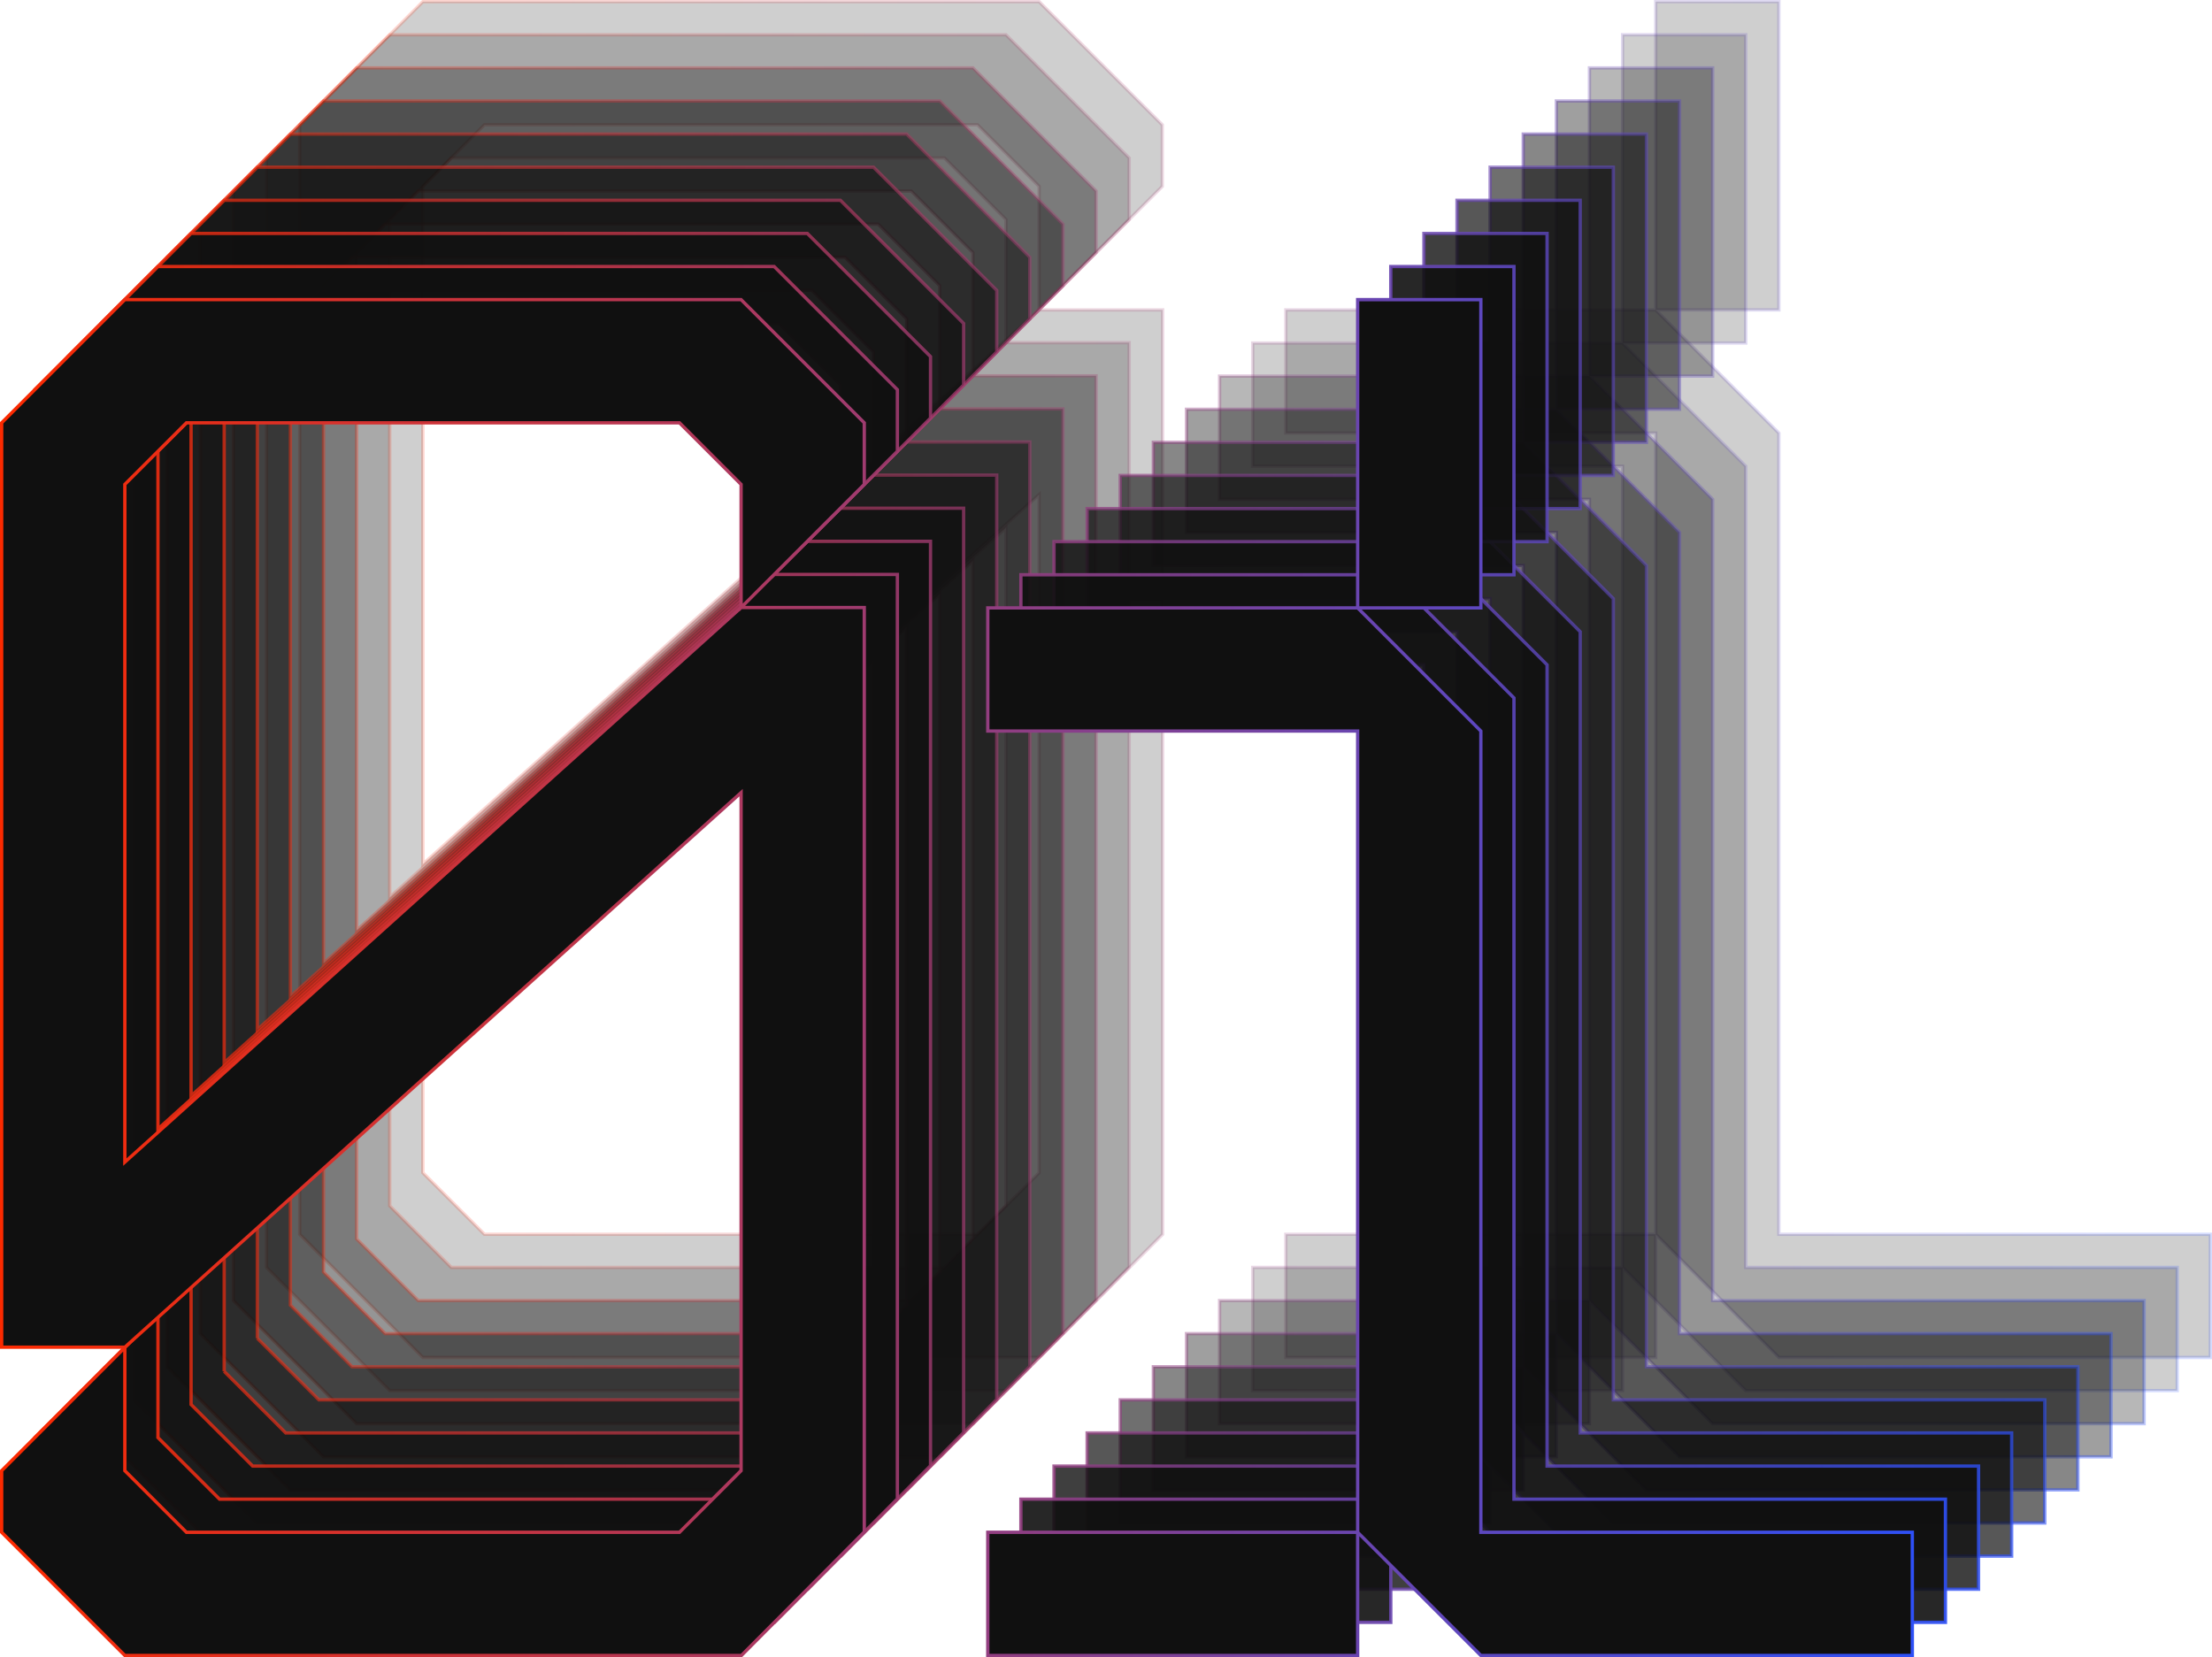 <svg xmlns="http://www.w3.org/2000/svg" viewBox="0 0 668 500.5"><linearGradient id="a" gradientUnits="userSpaceOnUse" x1="90" y1="205.249" x2="668.024" y2="205.249"><stop offset="0" stop-color="#fc2a00"/><stop offset="1" stop-color="#2e50f7"/></linearGradient><path d="M127.7 354.2l18.6 18.6h148.9l18.6-18.6V149.4L127.7 316.9H90.5V37.7L127.7.5h186.1L351 37.7v18.6l-37.2 37.2V56.3l-18.6-18.6H146.3l-18.6 18.6V261L313.9 93.6h37.2v279.2L313.9 410H127.7l-37.2-37.2v-18.6l37.2-37.2v37.2zM667.5 410H537.2L500 372.8v-242H388.3V93.6H500l37.2 37.2v242h130.3V410zM500 372.8V410H388.3v-37.2H500zm0-279.2V.5h37.2v93.1H500z" opacity=".2" fill="#101010" stroke="url(#a)" stroke-miterlimit="10"/><linearGradient id="b" gradientUnits="userSpaceOnUse" x1="80" y1="215.249" x2="658.024" y2="215.249"><stop offset="0" stop-color="#fc2a00"/><stop offset="1" stop-color="#2e50f7"/></linearGradient><path d="M117.7 364.2l18.6 18.6h148.9l18.6-18.6V159.4L117.7 326.9H80.5V47.7l37.2-37.2h186.1L341 47.7v18.6l-37.2 37.2V66.3l-18.6-18.6H136.3l-18.6 18.6V271l186.1-167.5H341v279.2L303.9 420H117.7l-37.2-37.2v-18.6l37.2-37.2v37.2zM657.5 420H527.2L490 382.8v-242H378.3v-37.2H490l37.2 37.2v242h130.3V420zM490 382.8V420H378.3v-37.2H490zm0-279.2V10.5h37.2v93.1H490z" opacity=".2" fill="#101010" stroke="url(#b)" stroke-miterlimit="10"/><linearGradient id="c" gradientUnits="userSpaceOnUse" x1="70" y1="225.249" x2="648.024" y2="225.249"><stop offset="0" stop-color="#fc2a00"/><stop offset="1" stop-color="#2e50f7"/></linearGradient><path d="M107.7 374.2l18.6 18.6h148.9l18.6-18.6V169.4L107.7 336.9H70.5V57.7l37.2-37.2h186.1L331 57.7v18.6l-37.2 37.2V76.3l-18.6-18.6H126.3l-18.6 18.6V281l186.1-167.5H331v279.2L293.9 430H107.7l-37.2-37.2v-18.6l37.2-37.2v37.2zM647.5 430H517.2L480 392.8v-242H368.3v-37.2H480l37.2 37.2v242h130.3V430zM480 392.8V430H368.3v-37.2H480zm0-279.2V20.5h37.2v93.1H480z" opacity=".3" fill="#101010" stroke="url(#c)" stroke-miterlimit="10"/><linearGradient id="d" gradientUnits="userSpaceOnUse" x1="60" y1="235.249" x2="638.024" y2="235.249"><stop offset="0" stop-color="#fc2a00"/><stop offset="1" stop-color="#2e50f7"/></linearGradient><path d="M97.7 384.2l18.6 18.6h148.9l18.6-18.6V179.4L97.7 346.9H60.5V67.7l37.2-37.2h186.1L321 67.7v18.6l-37.2 37.2V86.3l-18.6-18.6H116.3L97.7 86.3V291l186.1-167.5H321v279.2L283.9 440H97.7l-37.2-37.2v-18.6L97.7 347v37.2zM637.5 440H507.2L470 402.8v-242H358.3v-37.2H470l37.2 37.2v242h130.3V440zM470 402.8V440H358.3v-37.2H470zm0-279.2V30.5h37.2v93.1H470z" opacity=".4" fill="#101010" stroke="url(#d)" stroke-miterlimit="10"/><linearGradient id="e" gradientUnits="userSpaceOnUse" x1="50" y1="245.249" x2="628.024" y2="245.249"><stop offset="0" stop-color="#fc2a00"/><stop offset="1" stop-color="#2e50f7"/></linearGradient><path d="M87.7 394.2l18.6 18.6h148.9l18.6-18.6V189.4L87.7 356.9H50.5V77.7l37.2-37.2h186.1L311 77.7v18.6l-37.2 37.2V96.3l-18.6-18.6H106.3L87.7 96.3V301l186.1-167.5H311v279.2L273.9 450H87.7l-37.2-37.2v-18.6L87.7 357v37.2zM627.5 450H497.2L460 412.8v-242H348.3v-37.2H460l37.2 37.2v242h130.3V450zM460 412.8V450H348.3v-37.2H460zm0-279.2V40.5h37.2v93.1H460z" opacity=".5" fill="#101010" stroke="url(#e)" stroke-miterlimit="10"/><linearGradient id="f" gradientUnits="userSpaceOnUse" x1="40" y1="255.249" x2="618.024" y2="255.249"><stop offset="0" stop-color="#fc2a00"/><stop offset="1" stop-color="#2e50f7"/></linearGradient><path d="M77.7 404.2l18.6 18.6h148.9l18.6-18.6V199.4L77.7 366.9H40.5V87.7l37.2-37.2h186.1L301 87.7v18.6l-37.2 37.2v-37.2l-18.6-18.6H96.3l-18.6 18.6V311l186.1-167.5H301v279.2L263.9 460H77.7l-37.2-37.2v-18.6L77.7 367v37.2zM617.5 460H487.2L450 422.8v-242H338.3v-37.2H450l37.2 37.2v242h130.3V460zM450 422.8V460H338.3v-37.2H450zm0-279.2V50.5h37.2v93.1H450z" opacity=".6" fill="#101010" stroke="url(#f)" stroke-miterlimit="10"/><linearGradient id="g" gradientUnits="userSpaceOnUse" x1="30" y1="265.249" x2="608.024" y2="265.249"><stop offset="0" stop-color="#fc2a00"/><stop offset="1" stop-color="#2e50f7"/></linearGradient><path d="M67.7 414.2l18.6 18.6h148.9l18.6-18.6V209.4L67.7 376.9H30.5V97.7l37.2-37.2h186.1L291 97.7v18.6l-37.2 37.2v-37.2l-18.6-18.6H86.3l-18.6 18.6V321l186.1-167.5H291v279.2L253.9 470H67.7l-37.2-37.2v-18.6L67.7 377v37.2zM607.5 470H477.2L440 432.8v-242H328.3v-37.2H440l37.2 37.2v242h130.3V470zM440 432.8V470H328.3v-37.2H440zm0-279.2V60.5h37.2v93.1H440z" opacity=".7" fill="#101010" stroke="url(#g)" stroke-miterlimit="10"/><linearGradient id="h" gradientUnits="userSpaceOnUse" x1="20" y1="275.249" x2="598.024" y2="275.249"><stop offset="0" stop-color="#fc2a00"/><stop offset="1" stop-color="#2e50f7"/></linearGradient><path d="M57.7 424.2l18.6 18.6h148.9l18.6-18.6V219.4L57.7 386.9H20.5V107.7l37.2-37.2h186.1l37.2 37.2v18.6l-37.2 37.2v-37.2l-18.6-18.6H76.3l-18.6 18.6V331l186.1-167.5H281v279.2L243.9 480H57.7l-37.2-37.2v-18.6L57.7 387v37.2zM597.5 480H467.2L430 442.8v-242H318.3v-37.2H430l37.2 37.2v242h130.3V480zM430 442.8V480H318.3v-37.2H430zm0-279.2V70.5h37.2v93.1H430z" opacity=".8" fill="#101010" stroke="url(#h)" stroke-miterlimit="10"/><linearGradient id="i" gradientUnits="userSpaceOnUse" x1="10" y1="285.249" x2="588.024" y2="285.249"><stop offset="0" stop-color="#fc2a00"/><stop offset="1" stop-color="#2e50f7"/></linearGradient><path d="M47.7 434.2l18.6 18.6h148.9l18.6-18.6V229.4L47.7 396.9H10.5V117.7l37.2-37.2h186.1l37.2 37.2v18.6l-37.2 37.2v-37.2l-18.6-18.6H66.3l-18.6 18.6V341l186.1-167.5H271v279.2L233.9 490H47.7l-37.2-37.2v-18.6L47.7 397v37.2zM587.5 490H457.2L420 452.8v-242H308.3v-37.2H420l37.2 37.2v242h130.3V490zM420 452.8V490H308.3v-37.2H420zm0-279.2V80.5h37.2v93.1H420z" opacity=".9" fill="#101010" stroke="url(#i)" stroke-miterlimit="10"/><linearGradient id="j" gradientUnits="userSpaceOnUse" x1="0" y1="295.249" x2="578.024" y2="295.249"><stop offset="0" stop-color="#fc2a00"/><stop offset="1" stop-color="#2e50f7"/></linearGradient><path d="M37.7 444.2l18.6 18.6h148.9l18.6-18.6V239.4L37.7 406.9H.5V127.7l37.2-37.2h186.1l37.2 37.2v18.6l-37.2 37.2v-37.2l-18.6-18.6H56.3l-18.6 18.6V351l186.1-167.5H261v279.2L223.9 500H37.7L.5 462.8v-18.6L37.7 407v37.2zM577.5 500H447.2L410 462.8v-242H298.3v-37.2H410l37.2 37.2v242h130.3V500zM410 462.8V500H298.3v-37.2H410zm0-279.2V90.5h37.2v93.1H410z" fill="#101010" stroke="url(#j)" stroke-miterlimit="10"/></svg>